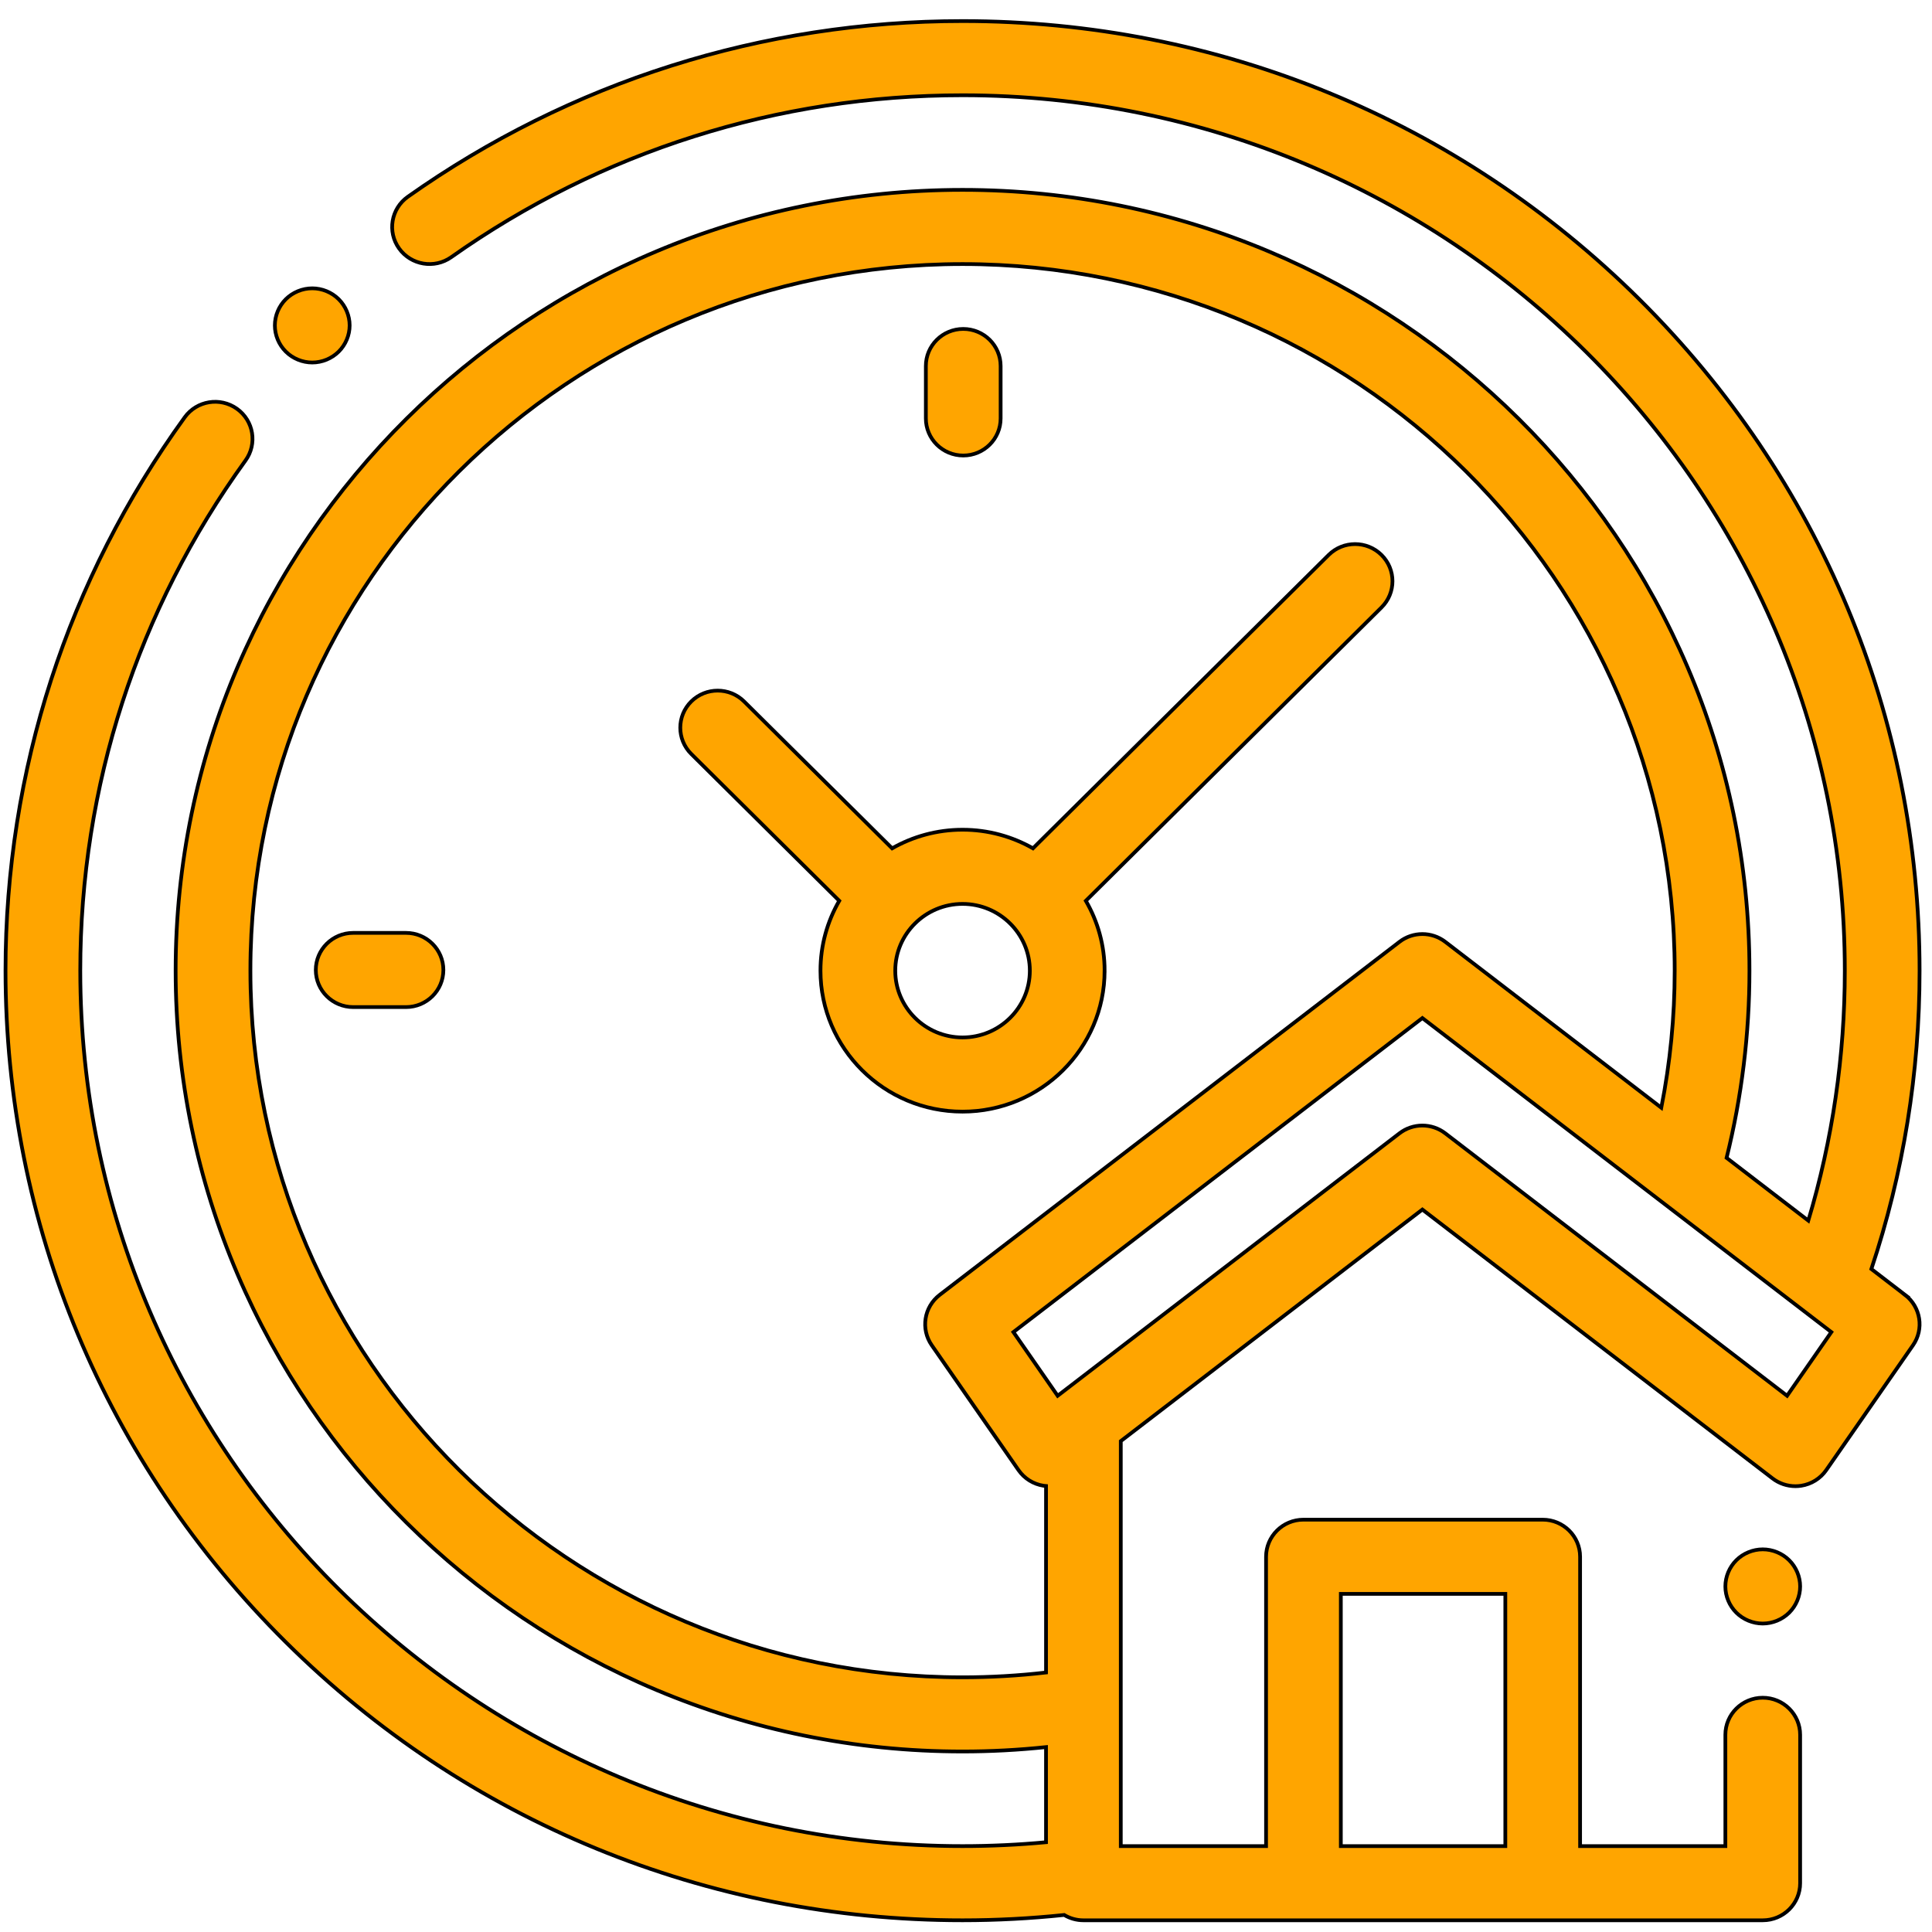 <svg width="200" height="200" xmlns="http://www.w3.org/2000/svg">
 <!-- Created with Method Draw - http://github.com/duopixel/Method-Draw/ -->

 <g>
  <title>background</title>
  <rect fill="none" id="canvas_background" height="202" width="202" y="-1" x="-1"/>
  <g display="none" overflow="visible" y="0" x="0" height="100%" width="100%" id="canvasGrid">
   <rect fill="url(#gridpattern)" stroke-width="0" y="0" x="0" height="100%" width="100%"/>
  </g>
 </g>
 <g>
  <title>Layer 1</title>
  <g stroke="null" id="svg_147">
   <g stroke="null" transform="matrix(0.387,0,0,0.384,-251.396,-247.833) " id="svg_137">
    <g stroke="null" id="svg_138">
     <g stroke="null" id="svg_139">
      <path fill="#ffa500" stroke="null" d="m945.076,907.076c0,-6.852 -1.833,-13.281 -5.019,-18.838l79.091,-79.091c3.905,-3.905 3.905,-10.237 0,-14.143c-3.905,-3.904 -10.237,-3.904 -14.143,0l-79.091,79.091c-5.557,-3.186 -11.986,-5.019 -18.838,-5.019s-13.281,1.833 -18.838,5.019l-39.591,-39.591c-3.905,-3.904 -10.237,-3.904 -14.143,0c-3.905,3.905 -3.905,10.237 0,14.143l39.591,39.591c-3.186,5.557 -5.019,11.986 -5.019,18.838c0,20.953 17.047,38 38,38s38,-17.047 38,-38zm-56,0c0,-9.925 8.075,-18 18,-18s18,8.075 18,18s-8.075,18 -18,18s-18,-8.075 -18,-18z" id="svg_145"/>
      <path fill="#ffa500" stroke="null" d="m758.2,896.89l-14.124,0c-5.523,0 -10,4.478 -10,10s4.477,10 10,10l14.124,0c5.523,0 10,-4.478 10,-10s-4.478,-10 -10,-10z" id="svg_144"/>
      <path fill="#ffa500" stroke="null" d="m907.262,768.199c5.523,0 10,-4.478 10,-10l0,-14.123c0,-5.522 -4.477,-10 -10,-10s-10,4.478 -10,10l0,14.123c0,5.523 4.477,10 10,10z" id="svg_143"/>
      <path fill="#ffa500" stroke="null" d="m1159.196,994.479l-9.016,-6.977c8.557,-25.871 12.896,-52.897 12.896,-80.426c0,-68.38 -26.629,-132.667 -74.981,-181.02c-48.352,-48.351 -112.639,-74.98 -181.019,-74.98c-53.577,0 -104.885,16.377 -148.377,47.361c-4.498,3.204 -5.547,9.448 -2.342,13.946c3.205,4.5 9.449,5.547 13.947,2.343c40.084,-28.556 87.379,-43.65 136.772,-43.65c130.131,0 236,105.869 236,236c0,22.994 -3.29,45.597 -9.766,67.37l-21.857,-16.914c4.043,-16.434 6.116,-33.382 6.116,-50.457c0,-116.066 -94.427,-210.494 -210.494,-210.494s-210.493,94.429 -210.493,210.495s94.428,210.494 210.494,210.494c7.452,0 14.925,-0.403 22.328,-1.183l0,25.643c-7.403,0.693 -14.883,1.046 -22.328,1.046c-130.131,0 -236,-105.869 -236,-236c0,-49.727 15.281,-97.282 44.19,-137.527c3.222,-4.485 2.198,-10.733 -2.288,-13.956s-10.734,-2.198 -13.956,2.288c-31.366,43.666 -47.946,95.257 -47.946,149.195c0,68.38 26.629,132.667 74.981,181.02c48.352,48.351 112.639,74.98 181.019,74.98c9.069,0 18.187,-0.487 27.185,-1.436c1.504,0.906 3.26,1.436 5.143,1.436l181.721,0c5.523,0 10,-4.478 10,-10l0,-40c0,-5.522 -4.477,-10 -10,-10s-10,4.478 -10,10l0,30l-38.86,0l0,-78c0,-5.522 -4.477,-10 -10,-10l-64,0c-5.523,0 -10,4.478 -10,10l0,78l-38.861,0l0,-109.179l80.672,-62.427l93.672,72.487c1.763,1.365 3.919,2.092 6.12,2.092c0.511,0 1.025,-0.039 1.537,-0.119c2.715,-0.422 5.136,-1.942 6.696,-4.205l23.208,-33.662c3.014,-4.371 2.086,-10.335 -2.113,-13.584zm-150.931,80.597l44,0l0,68l-44,0l0,-68zm-101.189,22.494c-105.039,0 -190.494,-85.455 -190.494,-190.494s85.455,-190.494 190.494,-190.494s190.494,85.455 190.494,190.494c0,12.452 -1.206,24.828 -3.583,36.94l-57.79,-44.721c-3.604,-2.789 -8.637,-2.789 -12.24,0l-123,95.184c-4.199,3.249 -5.126,9.213 -2.113,13.584l23.208,33.662c1.56,2.263 3.981,3.783 6.696,4.205c0.219,0.034 0.438,0.049 0.658,0.068l0,50.276c-7.391,0.861 -14.872,1.296 -22.33,1.296zm220.557,-75.896l-91.437,-70.757c-1.802,-1.395 -3.961,-2.092 -6.12,-2.092s-4.318,0.697 -6.12,2.092l-91.437,70.757l-11.838,-17.171l109.395,-84.655l109.395,84.655l-11.838,17.171z" id="svg_142"/>
      <path fill="#ffa500" stroke="null" d="m1121.126,1063.076c-2.63,0 -5.21,1.069 -7.07,2.93c-1.86,1.86 -2.93,4.44 -2.93,7.07s1.07,5.21 2.93,7.069c1.86,1.86 4.44,2.931 7.07,2.931s5.21,-1.07 7.07,-2.931c1.86,-1.859 2.93,-4.439 2.93,-7.069s-1.07,-5.21 -2.93,-7.07c-1.86,-1.86 -4.44,-2.93 -7.07,-2.93z" id="svg_141"/>
      <path fill="#ffa500" stroke="null" d="m733.126,743.126c2.63,0 5.21,-1.07 7.07,-2.93c1.86,-1.86 2.93,-4.44 2.93,-7.07s-1.07,-5.21 -2.93,-7.07c-1.86,-1.859 -4.43,-2.93 -7.07,-2.93c-2.63,0 -5.21,1.07 -7.07,2.93c-1.86,1.86 -2.93,4.44 -2.93,7.07s1.07,5.21 2.93,7.07c1.86,1.86 4.44,2.93 7.07,2.93z" id="svg_140"/>
     </g>
    </g>
   </g>
  </g>
 </g>
</svg>